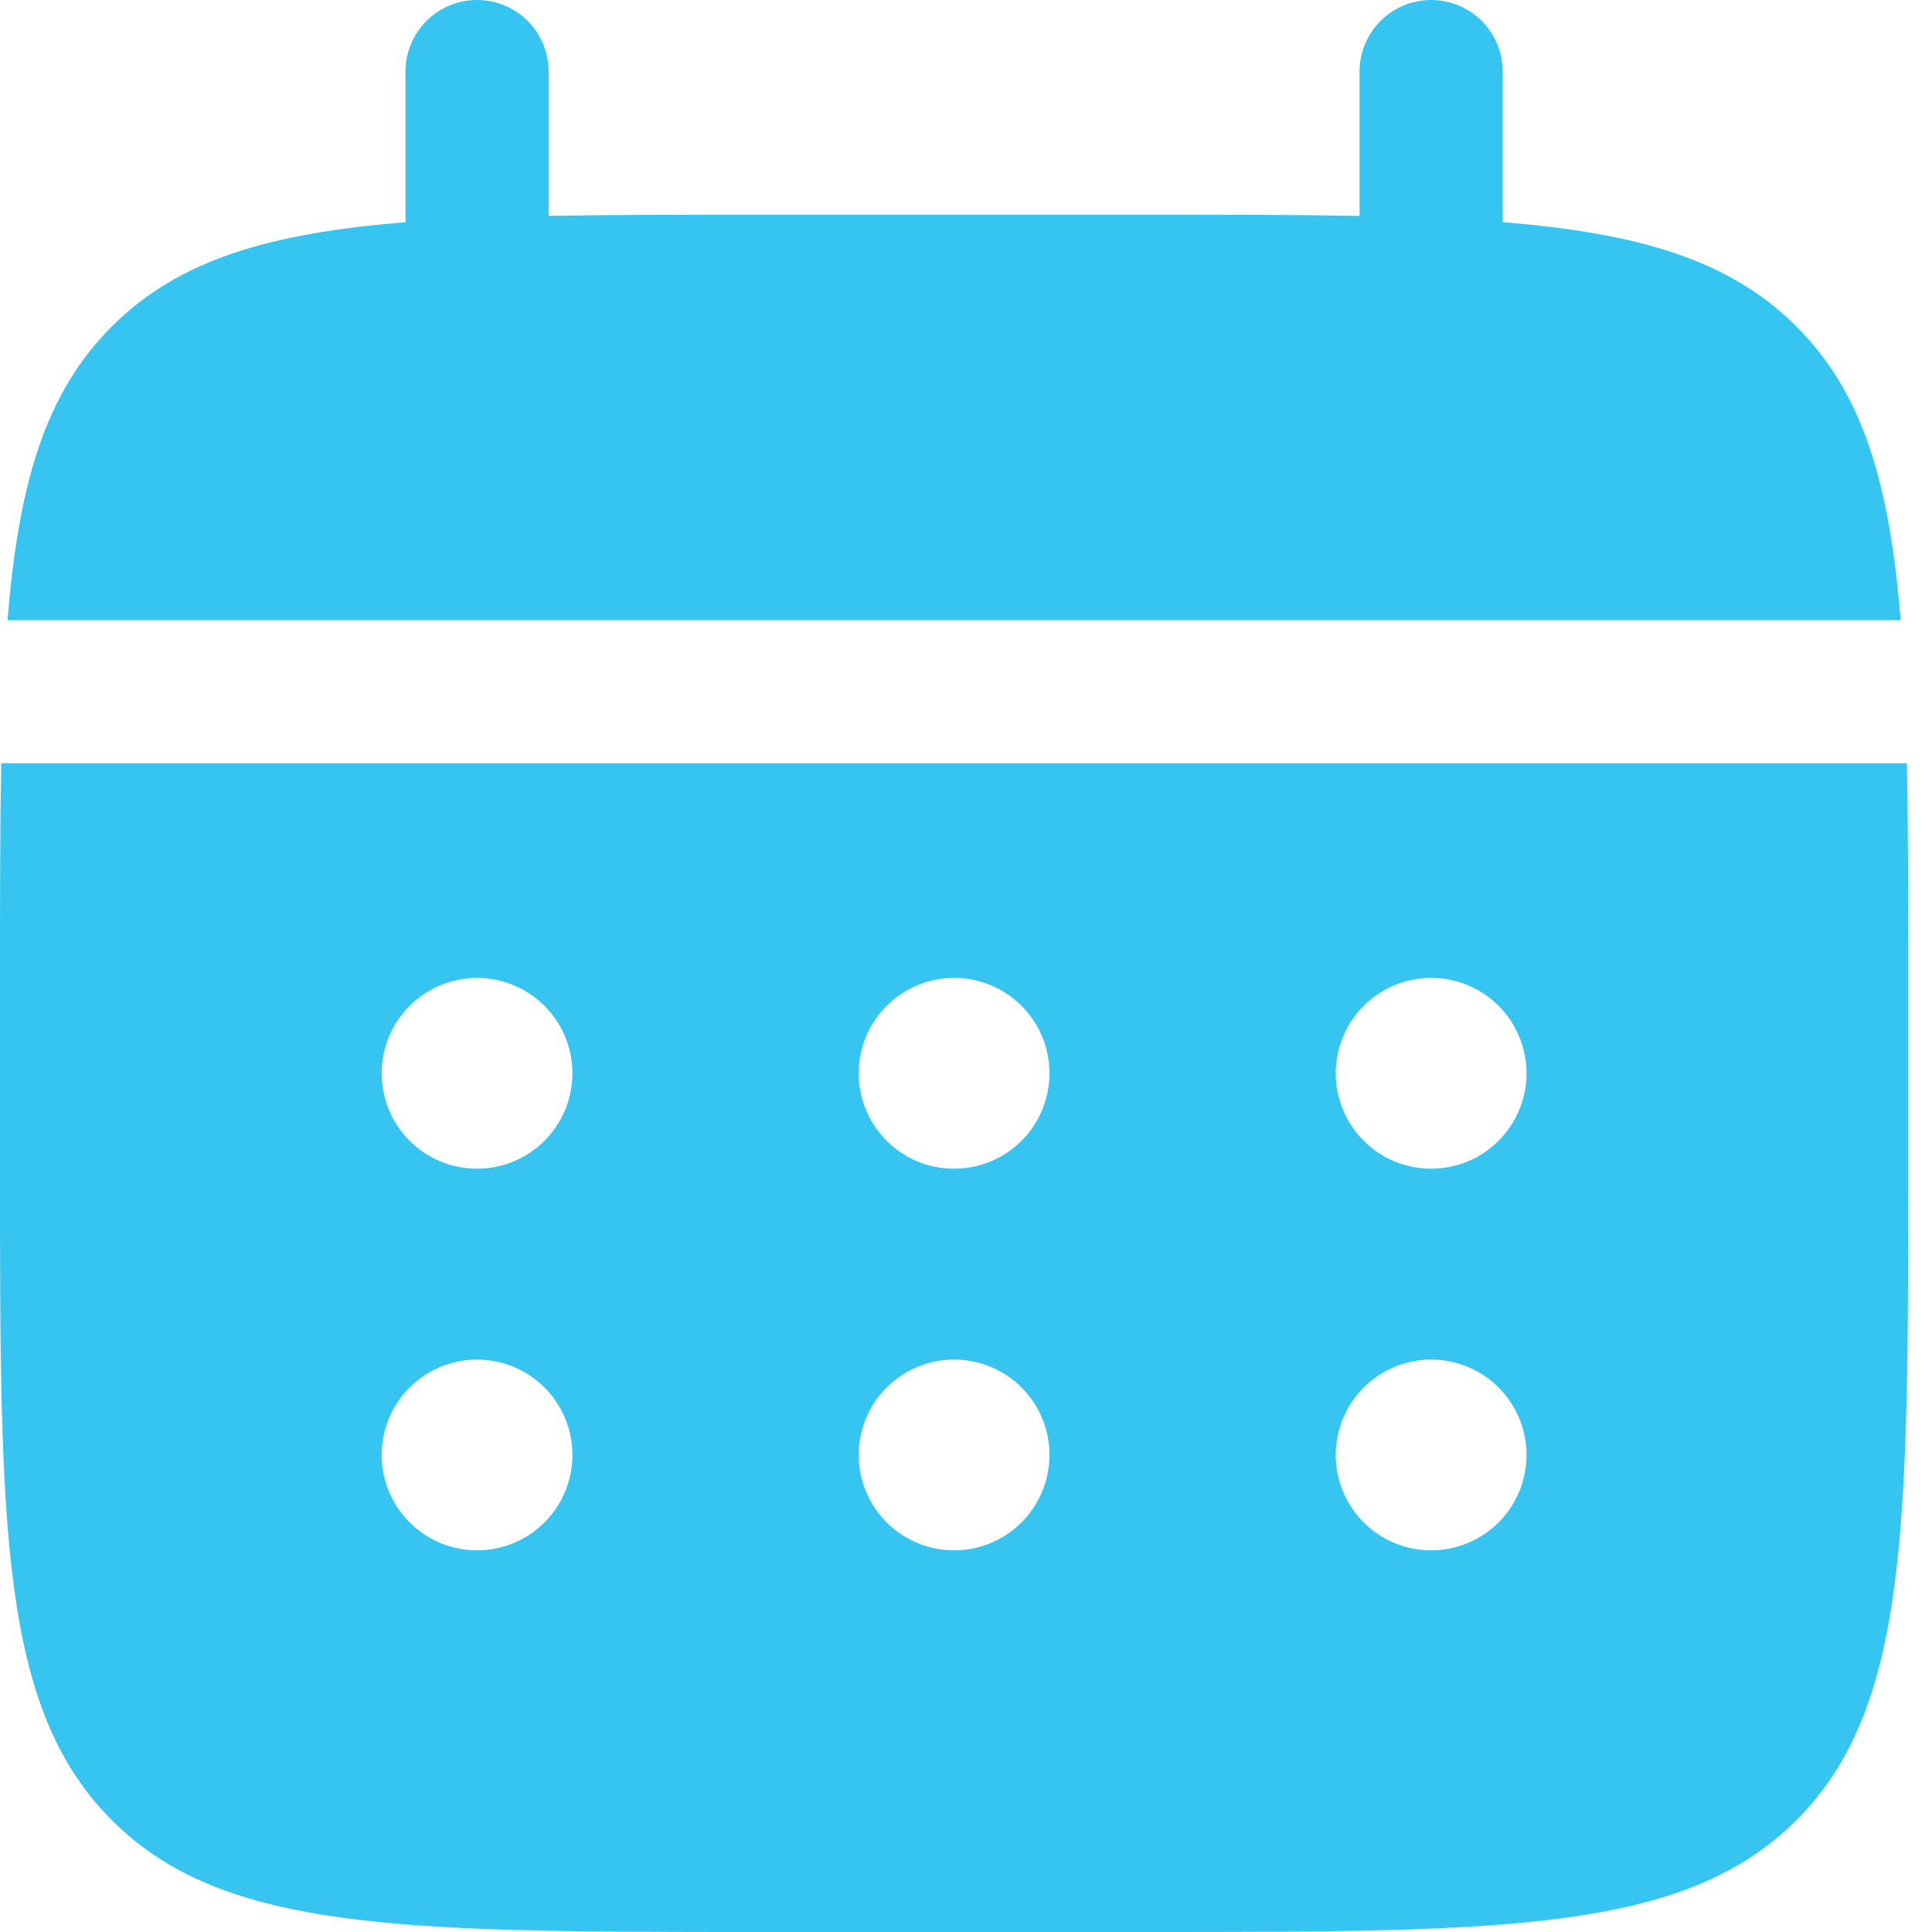 <svg width="24" height="24" viewBox="0 0 24 24" fill="none" xmlns="http://www.w3.org/2000/svg">
<path d="M6.815 0.889C6.815 0.653 6.721 0.427 6.555 0.26C6.388 0.094 6.162 0 5.926 0C5.69 0 5.464 0.094 5.298 0.26C5.131 0.427 5.037 0.653 5.037 0.889V2.761C3.33 2.898 2.212 3.232 1.389 4.056C0.565 4.878 0.231 5.998 0.094 7.704H23.61C23.473 5.997 23.139 4.878 22.315 4.056C21.492 3.232 20.372 2.898 18.667 2.76V0.889C18.667 0.653 18.573 0.427 18.407 0.26C18.24 0.094 18.014 0 17.778 0C17.542 0 17.316 0.094 17.149 0.26C16.983 0.427 16.889 0.653 16.889 0.889V2.682C16.101 2.667 15.217 2.667 14.222 2.667H9.482C8.487 2.667 7.603 2.667 6.815 2.682V0.889Z" fill="#36C5F0"/>
<path fill-rule="evenodd" clip-rule="evenodd" d="M0 12.148C0 11.154 1.32455e-08 10.27 0.015 9.481H23.688C23.704 10.27 23.704 11.154 23.704 12.148V14.518C23.704 18.988 23.704 21.223 22.315 22.611C20.926 23.999 18.692 24 14.222 24H9.481C5.012 24 2.777 24 1.389 22.611C0.001 21.222 0 18.988 0 14.518V12.148ZM17.778 14.518C18.092 14.518 18.394 14.394 18.616 14.171C18.838 13.949 18.963 13.648 18.963 13.333C18.963 13.019 18.838 12.717 18.616 12.495C18.394 12.273 18.092 12.148 17.778 12.148C17.463 12.148 17.162 12.273 16.94 12.495C16.718 12.717 16.593 13.019 16.593 13.333C16.593 13.648 16.718 13.949 16.94 14.171C17.162 14.394 17.463 14.518 17.778 14.518ZM17.778 19.259C18.092 19.259 18.394 19.134 18.616 18.912C18.838 18.69 18.963 18.388 18.963 18.074C18.963 17.76 18.838 17.458 18.616 17.236C18.394 17.014 18.092 16.889 17.778 16.889C17.463 16.889 17.162 17.014 16.94 17.236C16.718 17.458 16.593 17.76 16.593 18.074C16.593 18.388 16.718 18.69 16.94 18.912C17.162 19.134 17.463 19.259 17.778 19.259ZM13.037 13.333C13.037 13.648 12.912 13.949 12.69 14.171C12.468 14.394 12.166 14.518 11.852 14.518C11.537 14.518 11.236 14.394 11.014 14.171C10.791 13.949 10.667 13.648 10.667 13.333C10.667 13.019 10.791 12.717 11.014 12.495C11.236 12.273 11.537 12.148 11.852 12.148C12.166 12.148 12.468 12.273 12.69 12.495C12.912 12.717 13.037 13.019 13.037 13.333ZM13.037 18.074C13.037 18.388 12.912 18.69 12.69 18.912C12.468 19.134 12.166 19.259 11.852 19.259C11.537 19.259 11.236 19.134 11.014 18.912C10.791 18.69 10.667 18.388 10.667 18.074C10.667 17.76 10.791 17.458 11.014 17.236C11.236 17.014 11.537 16.889 11.852 16.889C12.166 16.889 12.468 17.014 12.69 17.236C12.912 17.458 13.037 17.76 13.037 18.074ZM5.926 14.518C6.24 14.518 6.542 14.394 6.764 14.171C6.986 13.949 7.111 13.648 7.111 13.333C7.111 13.019 6.986 12.717 6.764 12.495C6.542 12.273 6.24 12.148 5.926 12.148C5.612 12.148 5.31 12.273 5.088 12.495C4.866 12.717 4.741 13.019 4.741 13.333C4.741 13.648 4.866 13.949 5.088 14.171C5.31 14.394 5.612 14.518 5.926 14.518ZM5.926 19.259C6.24 19.259 6.542 19.134 6.764 18.912C6.986 18.69 7.111 18.388 7.111 18.074C7.111 17.76 6.986 17.458 6.764 17.236C6.542 17.014 6.24 16.889 5.926 16.889C5.612 16.889 5.31 17.014 5.088 17.236C4.866 17.458 4.741 17.76 4.741 18.074C4.741 18.388 4.866 18.69 5.088 18.912C5.31 19.134 5.612 19.259 5.926 19.259Z" fill="#36C5F0"/>
</svg>
